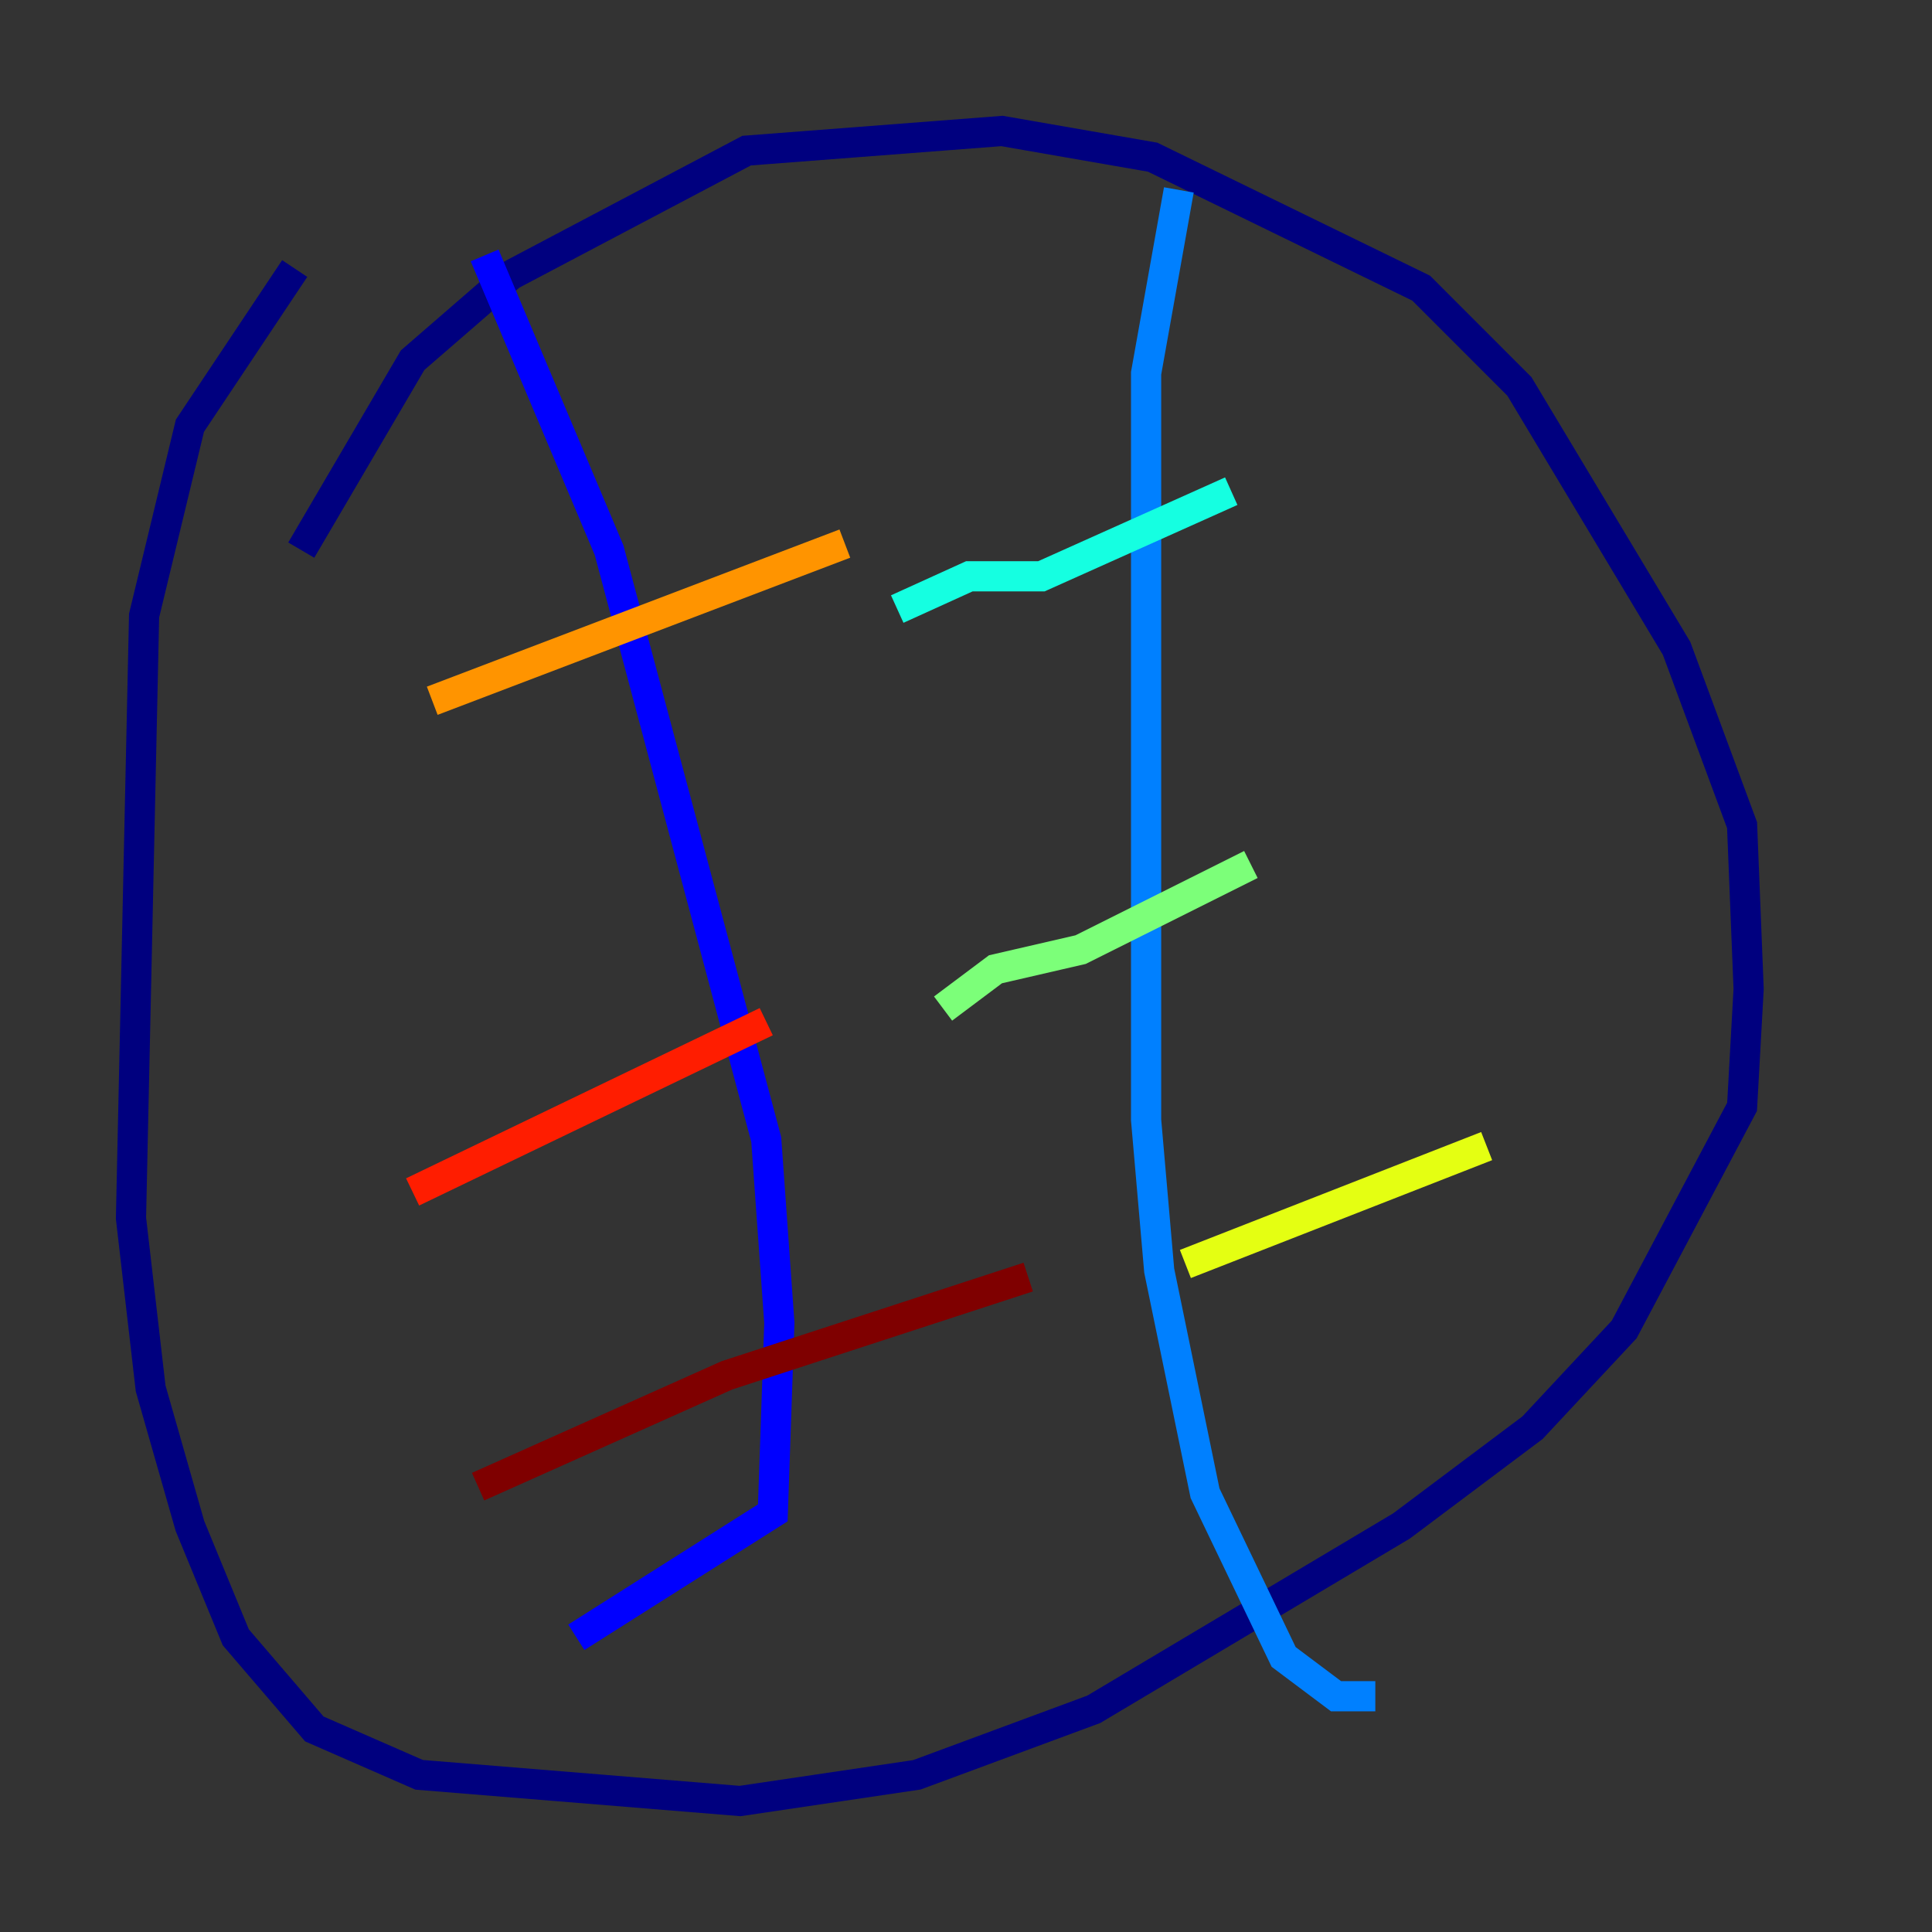 <?xml version="1.0" encoding="utf-8" ?>
<svg baseProfile="tiny" height="128" version="1.2" viewBox="0,0,128,128" width="128" xmlns="http://www.w3.org/2000/svg" xmlns:ev="http://www.w3.org/2001/xml-events" xmlns:xlink="http://www.w3.org/1999/xlink"><rect x="0" y="0" width="128" height="128" fill="#333333" stroke="none"/><defs /><polyline fill="none" points="19.525,17.79 12.583,28.203 9.546,40.786 8.678,80.705 9.98,91.986 12.583,101.098 15.62,108.475 20.827,114.549 27.77,117.586 49.031,119.322 60.746,117.586 72.461,113.248 92.854,101.098 101.532,94.59 107.607,88.081 115.417,73.329 115.851,65.519 115.417,54.671 111.078,42.956 100.664,25.6 94.156,19.091 76.366,10.414 66.386,8.678 49.464,9.98 33.844,18.224 27.336,23.864 19.959,36.447" stroke="#00007f" stroke-width="2" /><polyline fill="none" points="32.108,16.922 40.352,36.447 45.559,55.973 50.766,75.498 51.634,87.647 51.2,100.231 38.183,108.475" stroke="#0000ff" stroke-width="2" /><polyline fill="none" points="78.102,12.583 75.932,24.732 75.932,74.197 76.8,84.176 79.837,98.929 85.044,109.776 88.515,112.38 91.119,112.38" stroke="#0080ff" stroke-width="2" /><polyline fill="none" points="59.444,40.352 64.217,38.183 68.99,38.183 81.573,32.542" stroke="#15ffe1" stroke-width="2" /><polyline fill="none" points="62.481,66.82 65.953,64.217 71.593,62.915 82.875,57.275" stroke="#7cff79" stroke-width="2" /><polyline fill="none" points="78.536,83.742 98.495,75.932" stroke="#e4ff12" stroke-width="2" /><polyline fill="none" points="28.637,46.427 55.973,36.014" stroke="#ff9400" stroke-width="2" /><polyline fill="none" points="27.336,78.969 50.766,67.688" stroke="#ff1d00" stroke-width="2" /><polyline fill="none" points="31.675,98.495 48.163,91.119 68.122,84.61" stroke="#7f0000" stroke-width="2" /></svg>